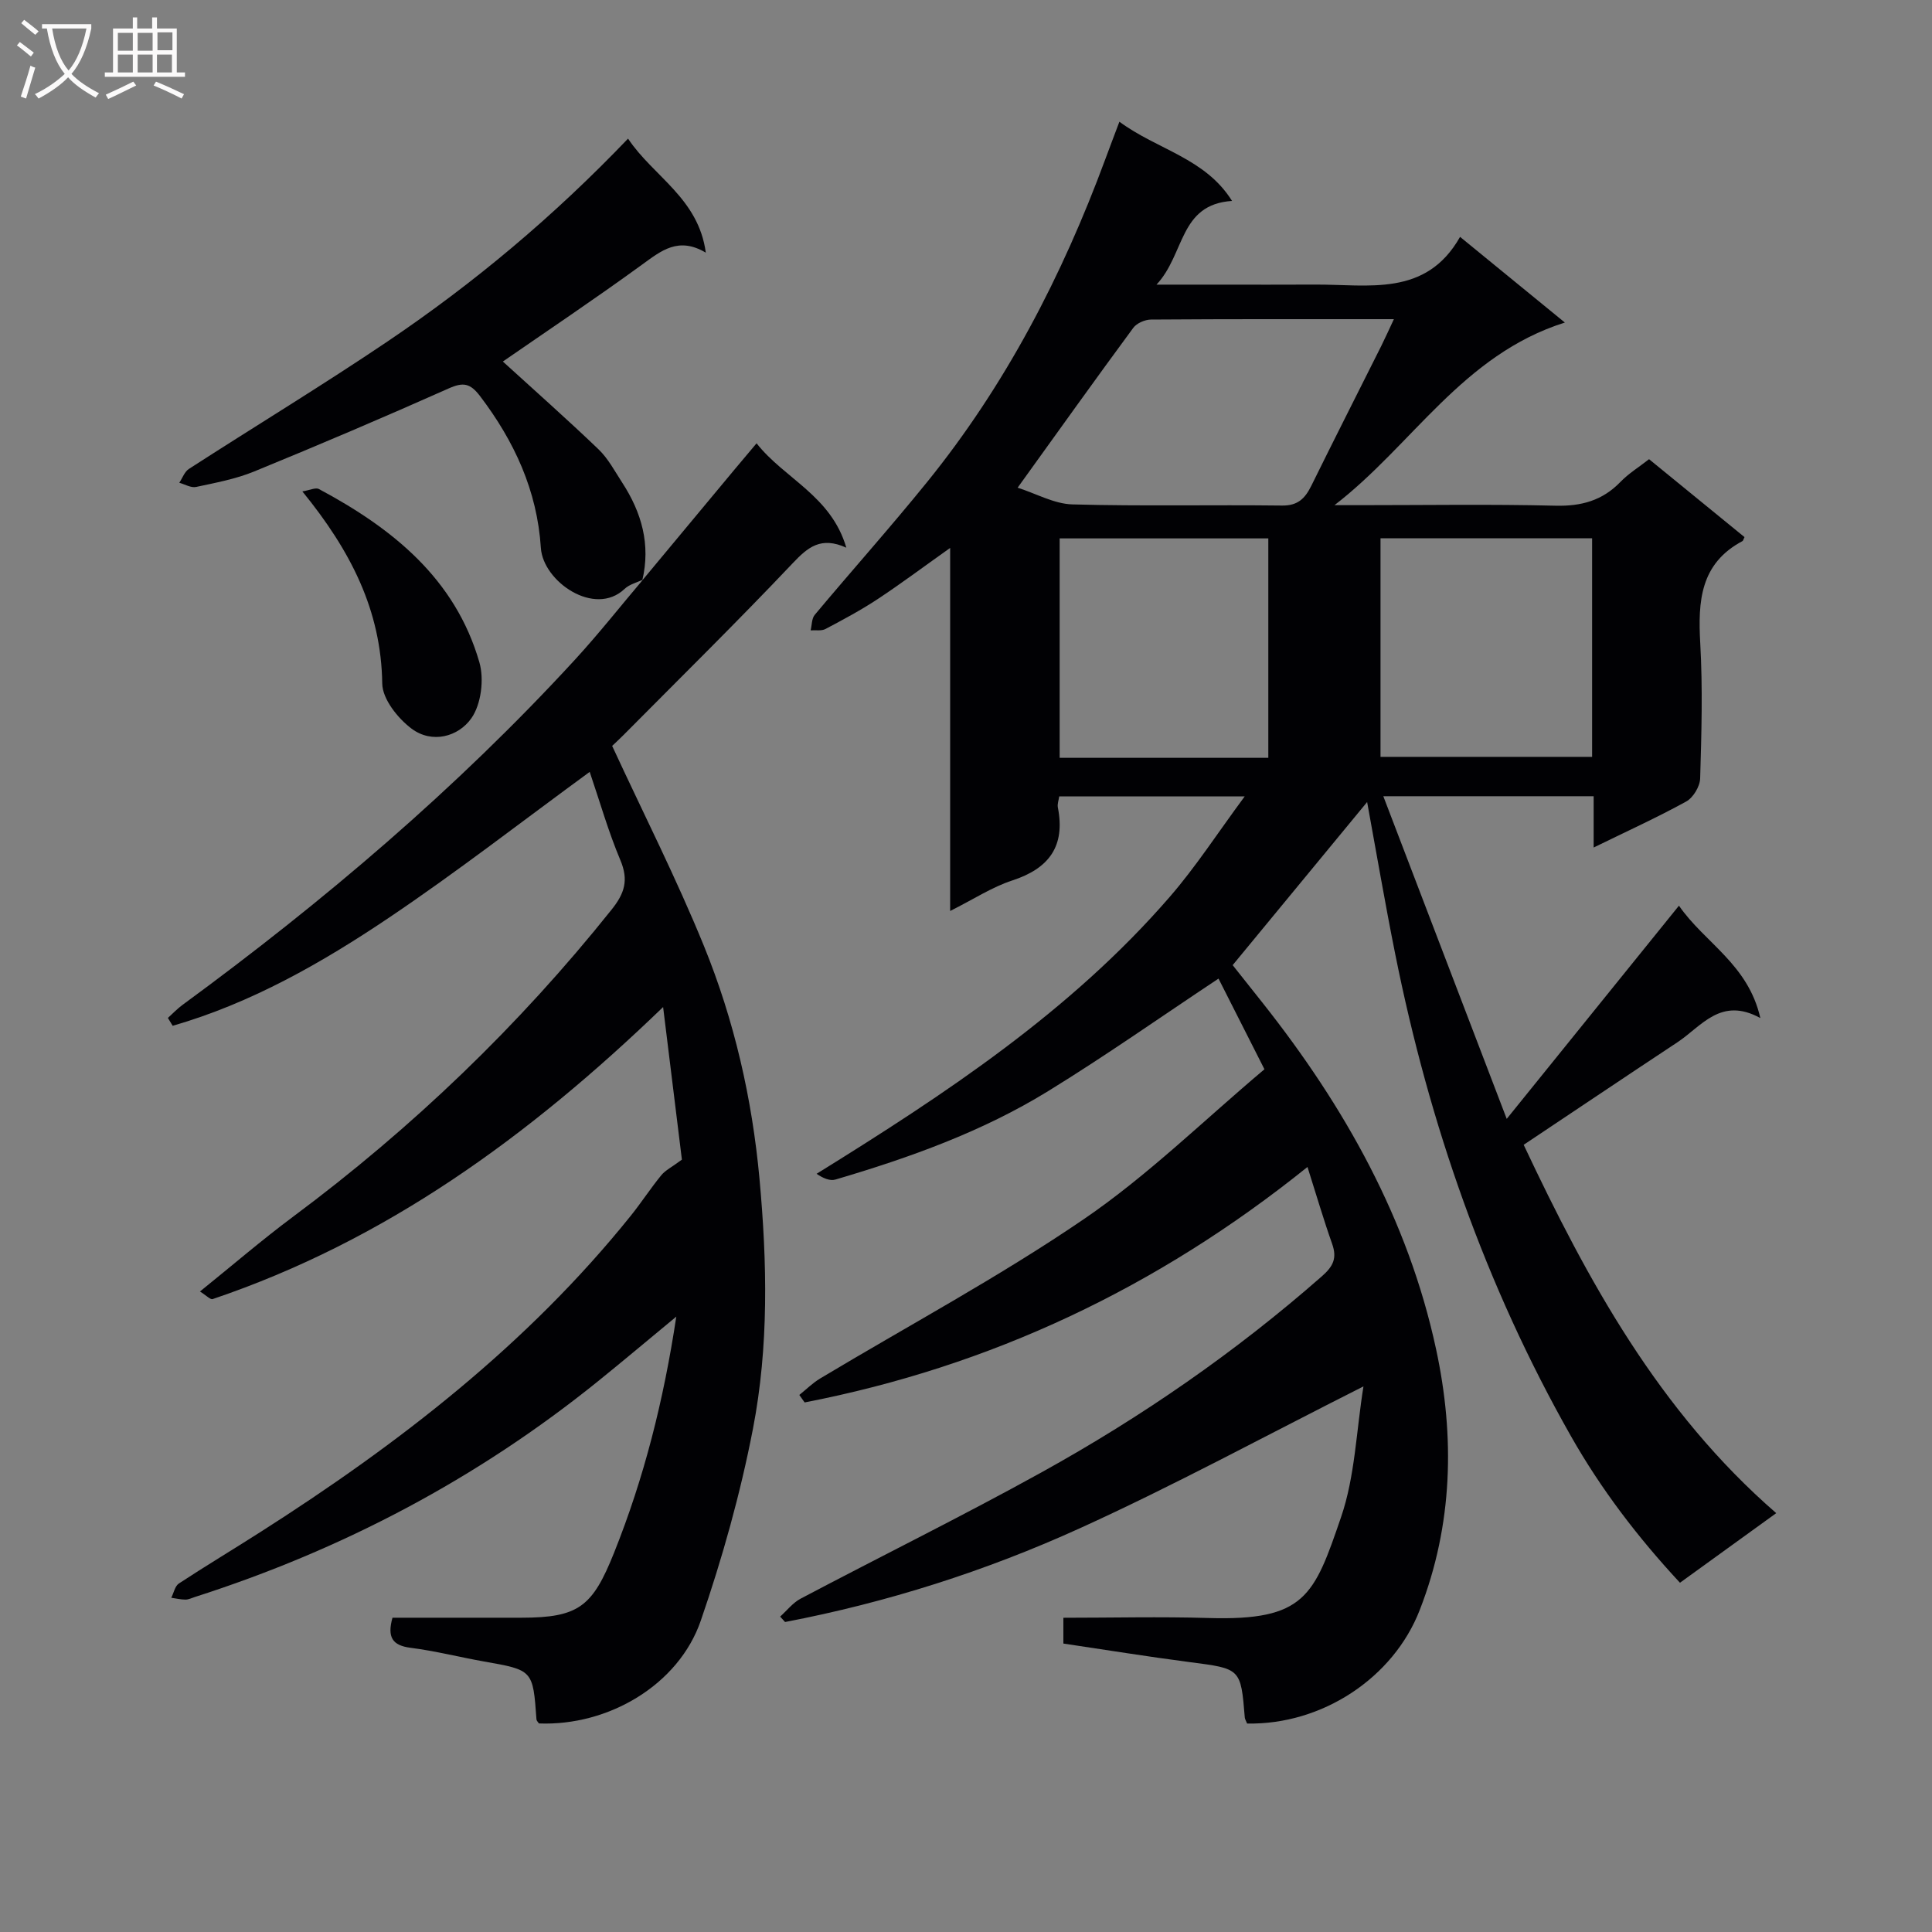 <svg enable-background="new 0 0 400 400" viewBox="0 0 400 400" xmlns="http://www.w3.org/2000/svg"><rect x="0" y="0" width="400" height="400" fill="#808080" stroke="none"/><g fill="#010104"><path d="m258.2 356.84c-.26-.64-.46-.94-.48-1.24-.83-10.21-.84-10.11-11.43-11.48-8.69-1.13-17.34-2.54-26.13-3.84 0-1.93 0-3.38 0-5.34 10.09 0 20.06-.25 30.01.05 20.05.6 21.89-4.55 27.49-20.91 2.88-8.41 3.13-17.72 4.63-27.04-20.4 10.28-39.25 20.53-58.74 29.38-19.49 8.86-39.9 15.36-61.01 19.4-.34-.37-.68-.74-1.02-1.12 1.41-1.26 2.63-2.87 4.25-3.72 16.61-8.77 33.48-17.08 49.91-26.17 20.72-11.47 40.15-24.89 57.99-40.56 2.37-2.08 3.18-3.76 2.14-6.71-1.77-4.99-3.25-10.08-5.11-15.93-31.12 25.02-65.62 41.29-104.11 48.75-.37-.52-.73-1.03-1.1-1.55 1.43-1.14 2.75-2.47 4.3-3.4 18.25-10.95 37.08-21.03 54.62-33.01 13.23-9.03 24.83-20.46 37.38-31.02-3.61-7.12-6.71-13.25-9.51-18.77-12.02 7.98-23.42 16.01-35.28 23.3-13.65 8.4-28.69 13.78-44.02 18.3-1.15.34-2.58-.27-3.91-1.19 26.76-16.59 52.58-33.63 73.12-57.34 5.42-6.25 9.94-13.27 15.51-20.79-13.45 0-25.78 0-38.4 0-.1.74-.42 1.56-.28 2.29 1.57 8.01-1.81 12.62-9.44 15.11-4.18 1.36-7.99 3.88-12.86 6.32 0-25.21 0-49.69 0-75.17-5.65 4.01-10.24 7.45-15.03 10.61-3.45 2.28-7.13 4.24-10.79 6.18-.84.44-2.04.2-3.07.28.27-1.09.21-2.45.86-3.22 7.69-9.19 15.68-18.13 23.22-27.44 16.27-20.09 28.01-42.74 36.94-66.91.85-2.31 1.73-4.6 2.91-7.74 7.83 5.8 17.76 7.5 23.32 16.4-11 .72-9.7 10.98-15.64 17.33h13.27c6.5 0 13 .03 19.5-.01 11.1-.07 23.01 2.64 30.08-9.88 7.44 6.08 13.96 11.41 21.7 17.74-21.2 6.67-31.56 25.4-47.7 37.81h5.27c13.5 0 27-.22 40.49.11 5.36.13 9.7-1.06 13.44-4.92 1.7-1.76 3.85-3.08 5.93-4.71 6.75 5.51 13.29 10.85 19.76 16.13-.26.53-.29.75-.41.82-8.77 4.65-9.24 12.48-8.75 21.16.52 9.3.26 18.66-.02 27.99-.05 1.66-1.45 3.99-2.9 4.78-6.05 3.33-12.35 6.19-19.15 9.52 0-3.95 0-7.07 0-10.62-14.37 0-28.41 0-43.55 0 8.45 22.1 16.78 43.86 25.55 66.8 12.3-15.23 23.74-29.39 35.66-44.14 5.31 7.7 14.32 12.09 16.85 23.27-8.2-4.5-12.16 1.7-17.18 5.02-10.53 6.96-21.01 14.01-31.82 21.22 13.2 28.01 27.99 55.17 52.29 76.26-6.94 5.02-13.26 9.59-19.93 14.41-8.75-9.42-16.36-19.39-22.59-30.38-17.7-31.21-29.32-64.66-36.36-99.76-2.11-10.51-3.91-21.08-5.82-31.5-9.2 11.16-18.33 22.24-27.84 33.77 1.79 2.26 4.04 5.08 6.27 7.9 16.91 21.38 30.06 44.76 35.84 71.59 3.91 18.14 3.49 36.39-3.37 54-5.47 14.14-20.29 23.83-35.75 23.53zm-47.51-255.87c3.87 1.24 7.57 3.35 11.32 3.46 14.47.4 28.95.06 43.43.24 3.27.04 4.75-1.48 6.04-4.07 4.77-9.68 9.66-19.31 14.49-28.96.83-1.67 1.59-3.37 2.62-5.56-17.35 0-33.82-.04-50.28.08-1.26.01-2.97.75-3.68 1.72-7.86 10.66-15.55 21.44-23.94 33.09zm75.13 10.47v45.26h43.81c0-15.2 0-30.1 0-45.26-14.71 0-29.12 0-43.81 0zm-23.23 45.46c0-15.43 0-30.44 0-45.43-14.65 0-28.89 0-43.2 0v45.43z"/><path d="m132.99 120.15c6.35-7.64 12.7-15.27 19.06-22.91 1.38-1.66 2.78-3.31 4.59-5.46 5.73 7.31 15.44 10.84 18.58 21.61-5.28-2.39-7.98-.08-11.11 3.23-11.44 12.08-23.32 23.76-35.04 35.58-.92.93-1.9 1.82-2.33 2.23 6.5 14.06 13.34 27.51 19.01 41.44 6.27 15.41 9.97 31.56 11.5 48.23 1.58 17.32 1.94 34.67-1.36 51.72-2.6 13.44-6.34 26.77-10.8 39.72-4.59 13.32-19.16 21.85-33.51 21.28-.18-.28-.48-.54-.51-.83-.73-10.24-.73-10.21-10.88-12-5.07-.9-10.07-2.18-15.17-2.83-3.81-.48-4.88-2.21-3.76-6.23 8.78 0 17.74.01 26.7 0 11.87-.01 14.71-2.29 19.18-13.46 6.2-15.49 10.25-31.48 12.88-48.88-5.83 4.82-10.98 9.16-16.22 13.39-25 20.18-52.93 34.88-83.48 44.67-.63.2-1.27.53-1.91.53-.98 0-1.97-.24-2.95-.38.51-1 .76-2.41 1.57-2.95 5.56-3.65 11.27-7.07 16.87-10.65 28.63-18.25 55.28-38.83 76.71-65.51 2.18-2.72 4.09-5.67 6.3-8.37.84-1.03 2.17-1.67 4.27-3.23-1.16-9.41-2.44-19.86-3.89-31.59-27.89 26.91-57.57 48.39-93.26 60.46-.47.16-1.31-.75-2.63-1.57 6.64-5.35 12.78-10.64 19.26-15.47 24.71-18.39 46.74-39.52 65.97-63.6 2.69-3.37 3.55-6.09 1.82-10.21-2.5-5.93-4.27-12.17-6.36-18.3-14.01 10.24-27.46 20.7-41.56 30.19-13.93 9.37-28.55 17.7-44.78 22.38-.33-.54-.66-1.09-.99-1.63 1.01-.91 1.95-1.91 3.03-2.7 29.21-21.41 56.71-44.76 81.25-71.47 4.91-5.35 9.42-11.07 14.12-16.62 0 .02-.17.19-.17.19z"/><path d="m133.16 119.98c-1.29.63-2.84.99-3.84 1.94-6.2 5.89-16.89-1.52-17.34-8.48-.76-11.85-5.48-22.07-12.59-31.43-2.04-2.68-3.48-2.93-6.49-1.59-13.34 5.94-26.78 11.67-40.29 17.2-3.81 1.56-7.96 2.33-12.02 3.2-1.05.22-2.31-.55-3.47-.87.65-.97 1.09-2.29 2-2.87 13.69-8.84 27.64-17.29 41.15-26.41 17.84-12.04 34.3-25.81 49.76-41.97 5.22 7.85 14.57 12.3 16.1 23.61-5.67-3.37-9.23-.4-13.2 2.48-9.79 7.12-19.85 13.86-28.82 20.06 6.49 5.92 13.28 11.92 19.81 18.18 2 1.92 3.36 4.52 4.9 6.89 4.03 6.19 5.92 12.84 4.16 20.23.01 0 .18-.17.18-.17z"/><path d="m62.6 101.74c1.52-.24 2.74-.86 3.43-.49 15.2 8.13 28.21 18.52 33.22 35.87 1.01 3.5.38 8.66-1.64 11.56-2.7 3.87-8.17 5.35-12.41 2.17-2.84-2.13-6.01-6.11-6.06-9.31-.21-15.17-6.53-27.51-16.54-39.8z"/></g><path d="m6.4 11.7c-1-.8-1.9-1.6-2.9-2.3l.6-.7c.9.7 1.9 1.4 2.9 2.2zm-2.1 8.3c.7-2.1 1.4-4.2 2-6.4.2.1.6.3 1 .4-.7 2.3-1.3 4.4-1.9 6.4zm3-12.8c-1.1-.9-2.1-1.7-2.9-2.4l.6-.7c1 .8 2 1.5 3 2.4zm1.4-1.3v-.9h10.2v.9c-.9 4.2-2.3 7.3-4.1 9.4 1.3 1.4 3.2 2.7 5.7 4-.2.2-.4.5-.7.9-2.5-1.4-4.4-2.7-5.7-4.2-1.4 1.5-3.5 3-6.1 4.4 0 0 0 0-.1-.1-.3-.4-.5-.7-.7-.8 2.7-1.3 4.7-2.8 6.2-4.2-1.8-2.2-3-5.3-3.7-9.4zm9.2 0h-7.1c.6 3.8 1.7 6.7 3.4 8.7 1.7-2 2.9-4.8 3.7-8.7z" fill="#fbfafa"/><path d="m31.6 3.6h.9v2.3h4.1v9.1h1.7v.9h-16.6v-.9h1.7v-9.1h4.1v-2.3h.9v2.3h3.1v-2.3zm-4 13.3.6.8c-1.9.9-3.8 1.9-5.8 2.8-.2-.3-.3-.6-.5-.9 2-.9 3.9-1.8 5.7-2.7zm-3.2-10.1v3.7h3.1v-3.7zm0 4.5v3.7h3.1v-3.7zm4.1-4.5v3.7h3.1v-3.7zm0 4.5v3.7h3.1v-3.7zm9.1 9.1c-2.1-1.1-4.1-2-5.8-2.7l.5-.8c2.2.9 4.1 1.8 5.8 2.6zm-1.9-13.7h-3.1v3.7h3.1v-3.6zm-3.2 4.6v3.7h3.1v-3.7z" fill="#fbfafa"/></svg>